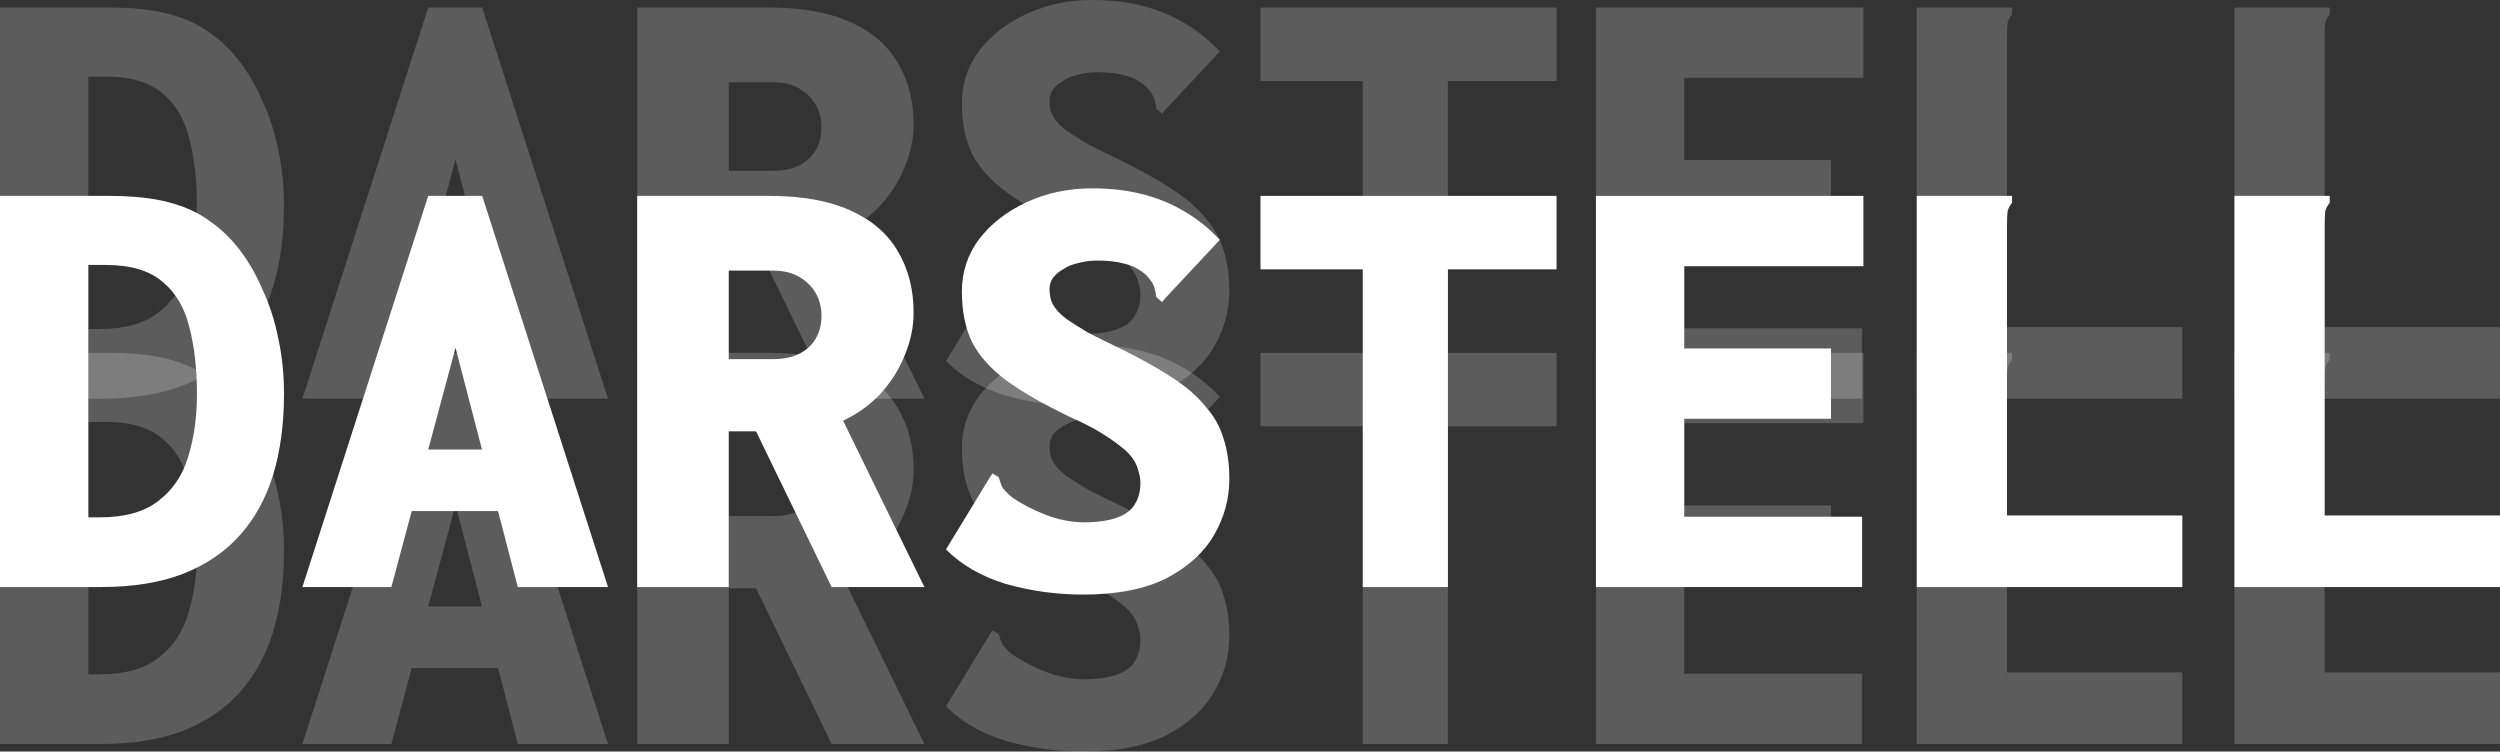 <svg width="326" height="98" viewBox="0 0 326 98" fill="none" xmlns="http://www.w3.org/2000/svg">
<rect x="0" y="0" width="326" height="98" fill="#333333" stroke="none"/>
<path d="M0 97.017V46.012H14.167C17.26 46.012 19.855 46.285 21.954 46.83C24.053 47.376 25.848 48.195 27.339 49.287C28.831 50.324 30.156 51.606 31.316 53.135C32.476 54.663 33.47 56.409 34.298 58.374C35.182 60.285 35.845 62.359 36.287 64.597C36.784 66.834 37.032 69.263 37.032 71.883C37.032 75.758 36.563 79.251 35.624 82.363C34.685 85.419 33.249 88.039 31.316 90.222C29.383 92.406 26.897 94.097 23.86 95.298C20.877 96.445 17.315 97.017 13.173 97.017H0ZM11.516 87.93H13.007C16.265 87.93 18.806 87.22 20.629 85.801C22.507 84.382 23.805 82.472 24.523 80.07C25.296 77.614 25.682 74.885 25.682 71.883C25.682 68.554 25.351 65.633 24.688 63.123C24.081 60.612 22.921 58.647 21.209 57.228C19.497 55.754 17.039 55.017 13.835 55.017H11.516V87.93Z" fill="white" fill-opacity="0.2"/>
<path d="M69.508 87.111H48.382L49.791 79.088H67.851L69.508 87.111ZM59.401 65.825L51.033 97.017H39.435L55.838 46.012H62.88L79.284 97.017H67.52L59.401 65.825Z" fill="white" fill-opacity="0.2"/>
<path d="M83.095 97.017V46.012H100.244C104.552 46.012 108.087 46.639 110.848 47.895C113.665 49.15 115.736 50.924 117.062 53.216C118.443 55.509 119.133 58.183 119.133 61.24C119.133 63.096 118.746 64.951 117.973 66.807C117.255 68.608 116.206 70.273 114.825 71.801C113.444 73.275 111.815 74.448 109.937 75.322L120.541 97.017H108.446L98.587 76.713H95.025V97.017H83.095ZM95.025 67.298H100.824C102.757 67.298 104.276 66.807 105.38 65.825C106.54 64.787 107.12 63.396 107.12 61.649C107.12 60.557 106.872 59.575 106.375 58.702C105.878 57.828 105.16 57.119 104.221 56.573C103.282 56.027 102.149 55.754 100.824 55.754H95.025V67.298Z" fill="white" fill-opacity="0.2"/>
<path d="M141.253 98C137.773 98 134.404 97.536 131.146 96.608C127.942 95.626 125.346 94.125 123.358 92.105L128.992 82.854L129.406 82.199L130.234 82.69C130.345 83.072 130.483 83.481 130.649 83.918C130.869 84.3 131.339 84.791 132.057 85.392C133.382 86.265 134.818 87.002 136.365 87.602C137.911 88.203 139.513 88.53 141.17 88.585C142.33 88.585 143.352 88.503 144.235 88.339C145.174 88.175 145.975 87.903 146.638 87.52C147.301 87.138 147.798 86.62 148.129 85.965C148.516 85.255 148.709 84.409 148.709 83.427C148.709 82.936 148.626 82.445 148.46 81.953C148.35 81.407 148.129 80.889 147.798 80.398C147.466 79.852 146.942 79.306 146.224 78.76C145.561 78.214 144.705 77.614 143.655 76.959C142.606 76.304 141.28 75.622 139.679 74.912C136.144 73.22 133.327 71.61 131.228 70.082C129.185 68.554 127.694 66.889 126.755 65.088C125.871 63.232 125.429 61.021 125.429 58.456C125.429 55.945 126.175 53.68 127.666 51.661C129.213 49.641 131.284 48.031 133.88 46.83C136.475 45.63 139.32 45.029 142.413 45.029C144.788 45.029 146.942 45.275 148.875 45.766C150.863 46.257 152.686 46.994 154.343 47.977C156.055 48.959 157.629 50.214 159.065 51.743L152.023 59.275L151.526 59.848L150.78 59.193C150.725 58.756 150.642 58.347 150.532 57.965C150.421 57.528 150.062 56.983 149.455 56.328C148.571 55.563 147.632 55.072 146.638 54.854C145.644 54.581 144.484 54.444 143.158 54.444C142.219 54.444 141.363 54.554 140.59 54.772C139.817 54.936 139.154 55.209 138.602 55.591C138.049 55.918 137.608 56.3 137.276 56.737C137 57.173 136.862 57.637 136.862 58.129C136.862 58.62 136.917 59.084 137.028 59.52C137.138 59.903 137.359 60.312 137.69 60.748C138.022 61.185 138.519 61.649 139.182 62.14C139.9 62.632 140.811 63.205 141.916 63.86C143.075 64.46 144.511 65.17 146.224 65.988C148.875 67.298 151.112 68.554 152.934 69.754C154.757 70.955 156.193 72.21 157.242 73.52C158.347 74.776 159.12 76.168 159.562 77.696C160.059 79.224 160.307 80.971 160.307 82.936C160.307 85.501 159.645 87.93 158.319 90.222C156.994 92.515 154.923 94.398 152.106 95.871C149.289 97.29 145.671 98 141.253 98Z" fill="white" fill-opacity="0.2"/>
<path d="M177.705 97.017V55.591H164.367V46.012H202.973V55.591H188.807V97.017H177.705Z" fill="white" fill-opacity="0.2"/>
<path d="M208.11 97.017V46.012H242.988V55.181H219.625V65.906H238.763V75.076H219.625V87.848H242.822V97.017H208.11Z" fill="white" fill-opacity="0.2"/>
<path d="M249.947 46.012H262.374V46.912C262.098 47.24 261.905 47.594 261.794 47.977C261.739 48.359 261.711 49.014 261.711 49.941V87.684H284.577V97.017H249.947V46.012Z" fill="white" fill-opacity="0.2"/>
<path d="M291.37 46.012H303.797V46.912C303.521 47.24 303.328 47.594 303.217 47.977C303.162 48.359 303.134 49.014 303.134 49.941V87.684H326V97.017H291.37V46.012Z" fill="white" fill-opacity="0.2"/>
<path d="M0 51.988V0.982H14.167C17.26 0.982 19.855 1.255 21.954 1.801C24.053 2.347 25.848 3.166 27.339 4.257C28.831 5.294 30.156 6.577 31.316 8.105C32.476 9.634 33.47 11.38 34.298 13.345C35.182 15.255 35.845 17.329 36.287 19.567C36.784 21.805 37.032 24.234 37.032 26.854C37.032 30.729 36.563 34.222 35.624 37.333C34.685 40.39 33.249 43.01 31.316 45.193C29.383 47.376 26.897 49.068 23.86 50.269C20.877 51.415 17.315 51.988 13.173 51.988H0ZM11.516 42.901H13.007C16.265 42.901 18.806 42.191 20.629 40.772C22.507 39.353 23.805 37.443 24.523 35.041C25.296 32.585 25.682 29.856 25.682 26.854C25.682 23.524 25.351 20.604 24.688 18.094C24.081 15.583 22.921 13.618 21.209 12.199C19.497 10.725 17.039 9.988 13.835 9.988H11.516V42.901Z" fill="white" fill-opacity="0.2"/>
<path d="M69.508 42.082H48.382L49.791 34.059H67.851L69.508 42.082ZM59.401 20.795L51.033 51.988H39.435L55.838 0.982H62.88L79.284 51.988H67.52L59.401 20.795Z" fill="white" fill-opacity="0.2"/>
<path d="M83.095 51.988V0.982H100.244C104.552 0.982 108.087 1.61 110.848 2.865C113.665 4.121 115.736 5.895 117.062 8.187C118.443 10.479 119.133 13.154 119.133 16.21C119.133 18.066 118.746 19.922 117.973 21.778C117.255 23.579 116.206 25.244 114.825 26.772C113.444 28.246 111.815 29.419 109.937 30.292L120.541 51.988H108.446L98.587 31.684H95.025V51.988H83.095ZM95.025 22.269H100.824C102.757 22.269 104.276 21.778 105.38 20.795C106.54 19.758 107.12 18.366 107.12 16.62C107.12 15.528 106.872 14.546 106.375 13.672C105.878 12.799 105.16 12.09 104.221 11.544C103.282 10.998 102.149 10.725 100.824 10.725H95.025V22.269Z" fill="white" fill-opacity="0.2"/>
<path d="M141.253 52.971C137.773 52.971 134.404 52.507 131.146 51.579C127.942 50.596 125.346 49.096 123.358 47.076L128.992 37.825L129.406 37.17L130.234 37.661C130.345 38.043 130.483 38.452 130.649 38.889C130.869 39.271 131.339 39.762 132.057 40.363C133.382 41.236 134.818 41.973 136.365 42.573C137.911 43.173 139.513 43.501 141.17 43.556C142.33 43.556 143.352 43.474 144.235 43.31C145.174 43.146 145.975 42.873 146.638 42.491C147.301 42.109 147.798 41.591 148.129 40.936C148.516 40.226 148.709 39.38 148.709 38.398C148.709 37.906 148.626 37.415 148.46 36.924C148.35 36.378 148.129 35.86 147.798 35.368C147.466 34.823 146.942 34.277 146.224 33.731C145.561 33.185 144.705 32.585 143.655 31.93C142.606 31.275 141.28 30.593 139.679 29.883C136.144 28.191 133.327 26.581 131.228 25.053C129.185 23.524 127.694 21.86 126.755 20.058C125.871 18.203 125.429 15.992 125.429 13.427C125.429 10.916 126.175 8.651 127.666 6.632C129.213 4.612 131.284 3.002 133.88 1.801C136.475 0.6 139.32 0 142.413 0C144.788 0 146.942 0.246 148.875 0.737C150.863 1.228 152.686 1.965 154.343 2.947C156.055 3.93 157.629 5.185 159.065 6.713L152.023 14.246L151.526 14.819L150.78 14.164C150.725 13.727 150.642 13.318 150.532 12.936C150.421 12.499 150.062 11.953 149.455 11.298C148.571 10.534 147.632 10.043 146.638 9.825C145.644 9.552 144.484 9.415 143.158 9.415C142.219 9.415 141.363 9.524 140.59 9.743C139.817 9.906 139.154 10.179 138.602 10.561C138.049 10.889 137.608 11.271 137.276 11.708C137 12.144 136.862 12.608 136.862 13.099C136.862 13.591 136.917 14.055 137.028 14.491C137.138 14.873 137.359 15.283 137.69 15.719C138.022 16.156 138.519 16.62 139.182 17.111C139.9 17.602 140.811 18.175 141.916 18.83C143.075 19.431 144.511 20.14 146.224 20.959C148.875 22.269 151.112 23.524 152.934 24.725C154.757 25.926 156.193 27.181 157.242 28.491C158.347 29.747 159.12 31.138 159.562 32.667C160.059 34.195 160.307 35.941 160.307 37.906C160.307 40.472 159.645 42.901 158.319 45.193C156.994 47.485 154.923 49.368 152.106 50.842C149.289 52.261 145.671 52.971 141.253 52.971Z" fill="white" fill-opacity="0.2"/>
<path d="M177.705 51.988V10.561H164.367V0.982H202.973V10.561H188.807V51.988H177.705Z" fill="white" fill-opacity="0.2"/>
<path d="M208.11 51.988V0.982H242.988V10.152H219.625V20.877H238.763V30.047H219.625V42.819H242.822V51.988H208.11Z" fill="white" fill-opacity="0.2"/>
<path d="M249.947 0.982H262.374V1.883C262.098 2.211 261.905 2.565 261.794 2.947C261.739 3.329 261.711 3.984 261.711 4.912V42.655H284.577V51.988H249.947V0.982Z" fill="white" fill-opacity="0.2"/>
<path d="M291.37 0.982H303.797V1.883C303.521 2.211 303.328 2.565 303.217 2.947C303.162 3.329 303.134 3.984 303.134 4.912V42.655H326V51.988H291.37V0.982Z" fill="white" fill-opacity="0.2"/>
<path d="M0 76.55V25.544H14.167C17.26 25.544 19.855 25.817 21.954 26.363C24.053 26.909 25.848 27.727 27.339 28.819C28.831 29.856 30.156 31.139 31.316 32.667C32.476 34.195 33.47 35.942 34.298 37.907C35.182 39.817 35.845 41.891 36.287 44.129C36.784 46.367 37.032 48.795 37.032 51.415C37.032 55.291 36.563 58.784 35.624 61.895C34.685 64.951 33.249 67.571 31.316 69.754C29.383 71.938 26.897 73.63 23.86 74.831C20.877 75.977 17.315 76.55 13.173 76.55H0ZM11.516 67.462H13.007C16.265 67.462 18.806 66.753 20.629 65.334C22.507 63.914 23.805 62.004 24.523 59.602C25.296 57.146 25.682 54.417 25.682 51.415C25.682 48.086 25.351 45.166 24.688 42.655C24.081 40.144 22.921 38.179 21.209 36.76C19.497 35.287 17.039 34.55 13.835 34.55H11.516V67.462Z" fill="white"/>
<path d="M69.508 66.643H48.382L49.791 58.62H67.851L69.508 66.643ZM59.401 45.357L51.033 76.55H39.435L55.838 25.544H62.88L79.284 76.55H67.52L59.401 45.357Z" fill="white"/>
<path d="M83.095 76.55V25.544H100.244C104.552 25.544 108.087 26.172 110.848 27.427C113.665 28.682 115.736 30.456 117.062 32.749C118.443 35.041 119.133 37.715 119.133 40.772C119.133 42.628 118.746 44.484 117.973 46.339C117.255 48.141 116.206 49.805 114.825 51.334C113.444 52.807 111.815 53.981 109.937 54.854L120.541 76.55H108.446L98.587 56.246H95.025V76.55H83.095ZM95.025 46.831H100.824C102.757 46.831 104.276 46.339 105.38 45.357C106.54 44.32 107.12 42.928 107.12 41.181C107.12 40.09 106.872 39.107 106.375 38.234C105.878 37.361 105.16 36.651 104.221 36.105C103.282 35.56 102.149 35.287 100.824 35.287H95.025V46.831Z" fill="white"/>
<path d="M141.253 77.532C137.773 77.532 134.404 77.068 131.146 76.141C127.942 75.158 125.346 73.657 123.358 71.638L128.992 62.386L129.406 61.731L130.234 62.222C130.345 62.604 130.483 63.014 130.649 63.45C130.869 63.833 131.339 64.324 132.057 64.924C133.382 65.797 134.818 66.534 136.365 67.135C137.911 67.735 139.513 68.062 141.17 68.117C142.33 68.117 143.352 68.035 144.235 67.871C145.174 67.708 145.975 67.435 146.638 67.053C147.301 66.671 147.798 66.152 148.129 65.497C148.516 64.788 148.709 63.942 148.709 62.959C148.709 62.468 148.626 61.977 148.46 61.486C148.35 60.94 148.129 60.421 147.798 59.93C147.466 59.384 146.942 58.838 146.224 58.292C145.561 57.747 144.705 57.146 143.655 56.491C142.606 55.836 141.28 55.154 139.679 54.445C136.144 52.753 133.327 51.142 131.228 49.614C129.185 48.086 127.694 46.421 126.755 44.62C125.871 42.764 125.429 40.554 125.429 37.988C125.429 35.478 126.175 33.213 127.666 31.193C129.213 29.174 131.284 27.564 133.88 26.363C136.475 25.162 139.32 24.561 142.413 24.561C144.788 24.561 146.942 24.807 148.875 25.298C150.863 25.79 152.686 26.526 154.343 27.509C156.055 28.491 157.629 29.747 159.065 31.275L152.023 38.807L151.526 39.38L150.78 38.725C150.725 38.289 150.642 37.879 150.532 37.497C150.421 37.061 150.062 36.515 149.455 35.86C148.571 35.096 147.632 34.604 146.638 34.386C145.644 34.113 144.484 33.977 143.158 33.977C142.219 33.977 141.363 34.086 140.59 34.304C139.817 34.468 139.154 34.741 138.602 35.123C138.049 35.45 137.608 35.833 137.276 36.269C137 36.706 136.862 37.17 136.862 37.661C136.862 38.152 136.917 38.616 137.028 39.053C137.138 39.435 137.359 39.844 137.69 40.281C138.022 40.718 138.519 41.181 139.182 41.673C139.9 42.164 140.811 42.737 141.916 43.392C143.075 43.992 144.511 44.702 146.224 45.521C148.875 46.831 151.112 48.086 152.934 49.287C154.757 50.487 156.193 51.743 157.242 53.053C158.347 54.308 159.12 55.7 159.562 57.228C160.059 58.757 160.307 60.503 160.307 62.468C160.307 65.033 159.645 67.462 158.319 69.754C156.994 72.047 154.923 73.93 152.106 75.404C149.289 76.823 145.671 77.532 141.253 77.532Z" fill="white"/>
<path d="M177.705 76.55V35.123H164.367V25.544H202.973V35.123H188.807V76.55H177.705Z" fill="white"/>
<path d="M208.11 76.55V25.544H242.988V34.714H219.625V45.439H238.763V54.608H219.625V67.38H242.822V76.55H208.11Z" fill="white"/>
<path d="M249.947 25.544H262.374V26.445C262.098 26.772 261.905 27.127 261.794 27.509C261.739 27.891 261.711 28.546 261.711 29.474V67.216H284.577V76.55H249.947V25.544Z" fill="white"/>
<path d="M291.37 25.544H303.797V26.445C303.521 26.772 303.328 27.127 303.217 27.509C303.162 27.891 303.134 28.546 303.134 29.474V67.216H326V76.55H291.37V25.544Z" fill="white"/>
</svg>
